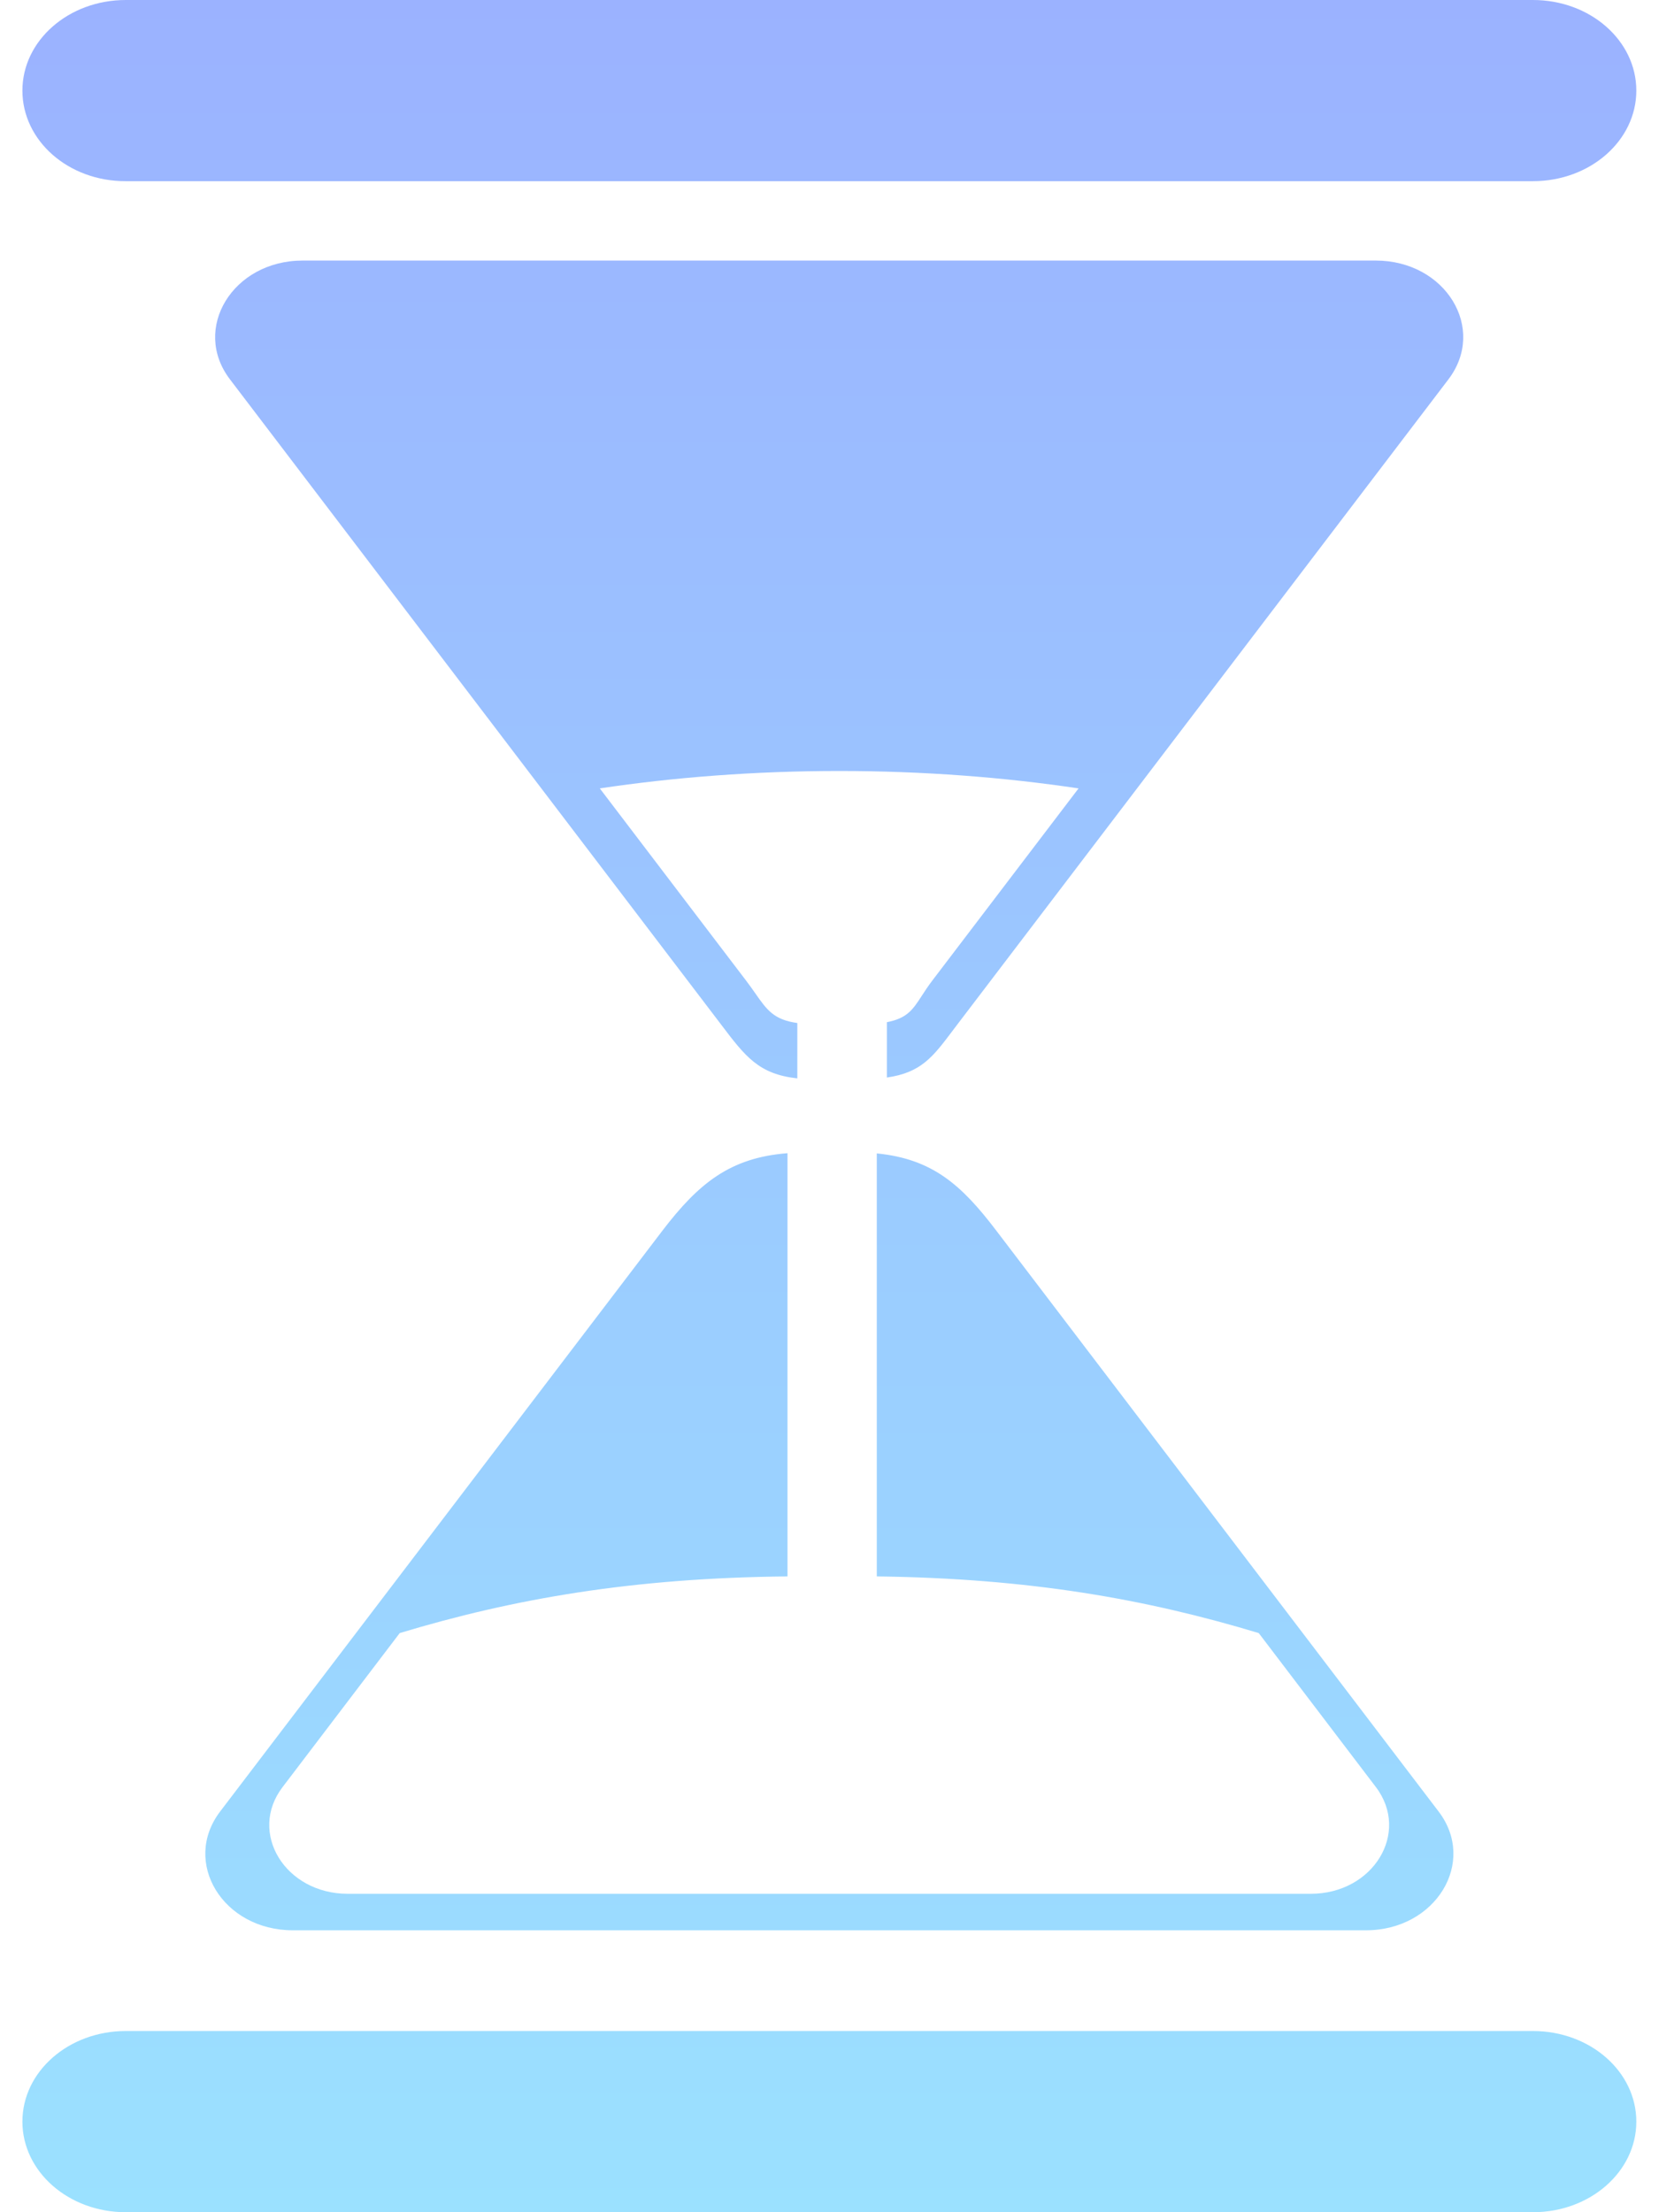 <svg width="63" height="84" viewBox="0 0 63 84" fill="none" xmlns="http://www.w3.org/2000/svg">
<path fill-rule="evenodd" clip-rule="evenodd" d="M58.215 0H4.775C2.606 0 0.851 1.539 0.851 3.44C0.851 5.349 2.606 6.887 4.775 6.879H58.215C60.384 6.879 62.139 5.341 62.139 3.44C62.139 1.539 60.384 0 58.215 0ZM11.49 9.894H52.245C54.892 9.894 56.473 12.471 55.003 14.405L36.372 38.877C36.303 38.967 36.238 39.053 36.175 39.137L36.175 39.138C35.421 40.139 34.976 40.729 33.679 40.915V38.813C34.45 38.666 34.664 38.336 35.005 37.811C35.115 37.642 35.238 37.452 35.397 37.242L40.958 29.936C38.146 29.517 35.085 29.275 31.868 29.275C28.651 29.275 25.581 29.517 22.777 29.936L28.338 37.242C28.471 37.417 28.584 37.578 28.687 37.725C29.125 38.349 29.385 38.721 30.278 38.845V40.947C28.812 40.788 28.302 40.115 27.391 38.913L27.364 38.877L8.733 14.405C7.262 12.479 8.843 9.894 11.49 9.894ZM58.215 84H4.775C2.606 84 0.851 82.461 0.851 80.56C0.851 78.659 2.606 77.12 4.775 77.12H58.215C60.384 77.12 62.139 78.659 62.139 80.56C62.139 82.461 60.384 84 58.215 84ZM37.828 46.72L54.63 68.784C56.1 70.709 54.52 73.295 51.872 73.295H11.117C8.47 73.295 6.889 70.717 8.36 68.784L25.162 46.72C26.532 44.931 27.726 43.957 29.905 43.788V59.858C24.013 59.915 19.509 60.704 15.18 62.009L10.731 67.857C9.408 69.589 10.832 71.909 13.204 71.909H49.777C52.148 71.909 53.563 69.589 52.249 67.857L47.8 62.009C43.526 60.72 39.105 59.931 33.296 59.858V43.796C35.401 44.005 36.504 44.98 37.828 46.72Z" fill="url(#paint0_linear_5819_9994)"/>
<defs>
<linearGradient id="paint0_linear_5819_9994" x1="31.495" y1="-2" x2="31.495" y2="84" gradientUnits="userSpaceOnUse">
<stop stop-color="#9BB1FF"/>
<stop offset="1" stop-color="#9BE1FF"/>
</linearGradient>
</defs>
</svg>
